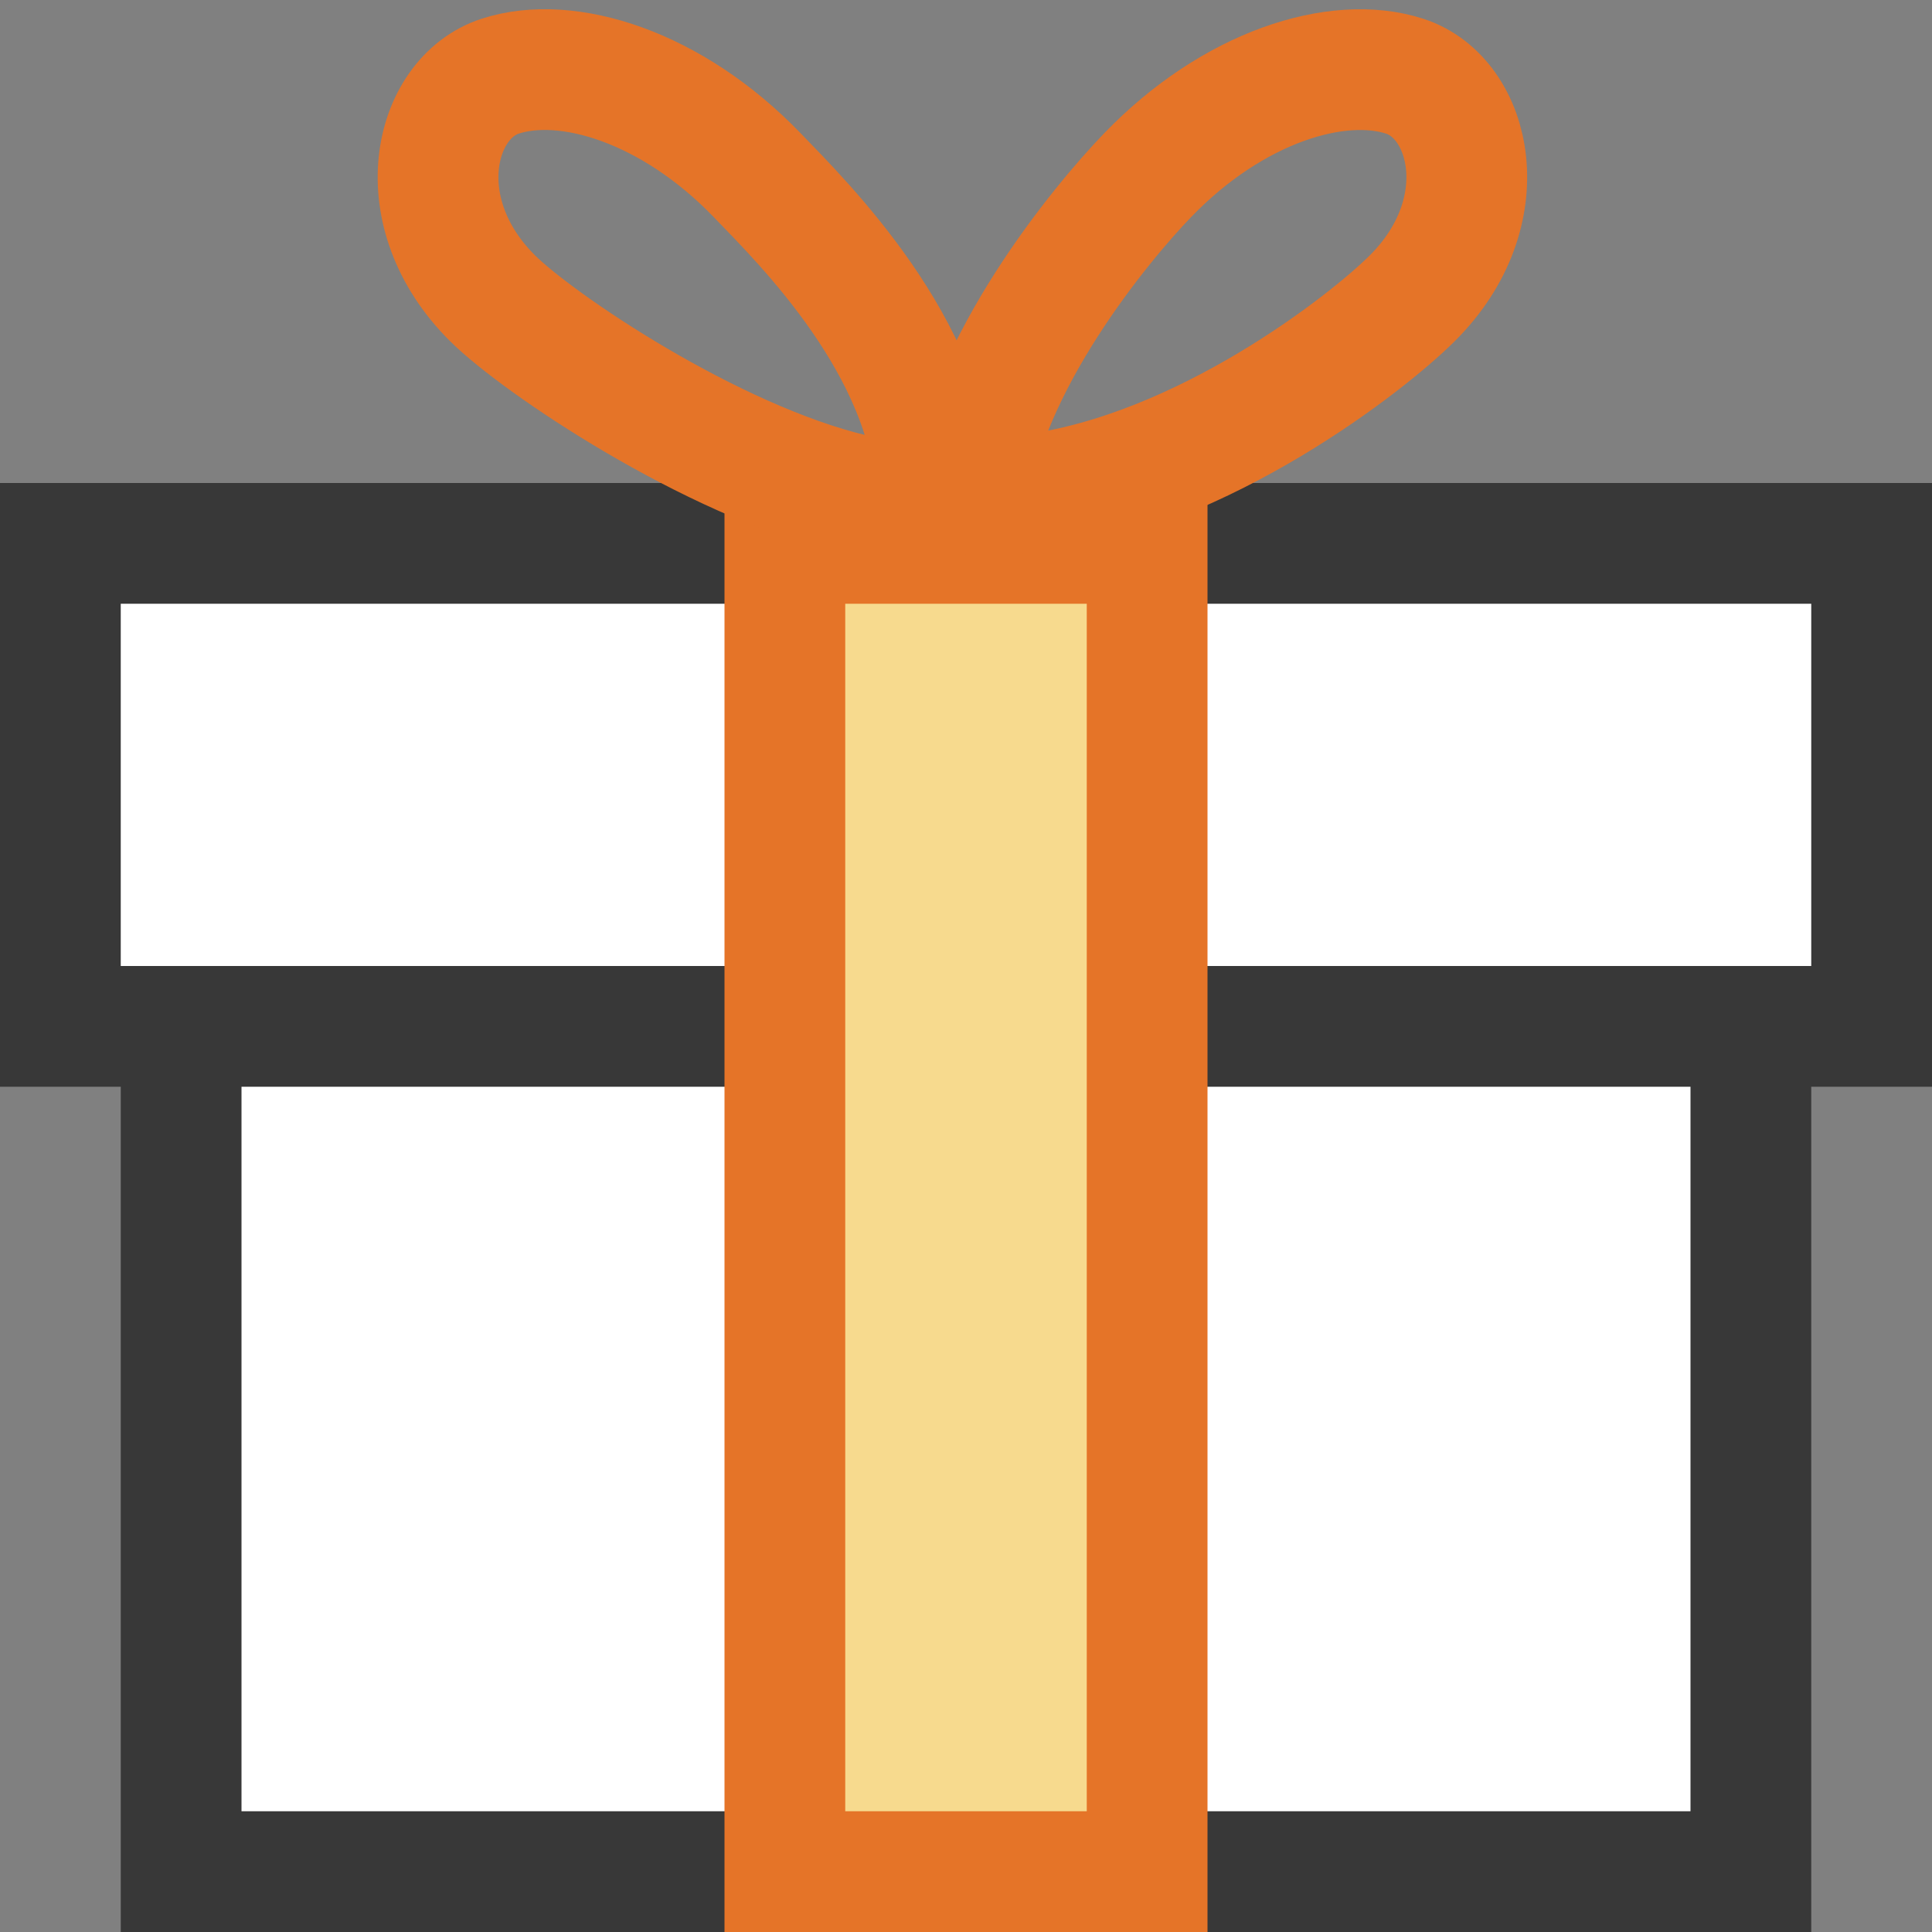 <?xml version="1.0" encoding="UTF-8"?>
<!DOCTYPE svg PUBLIC "-//W3C//DTD SVG 1.1//EN" "http://www.w3.org/Graphics/SVG/1.1/DTD/svg11.dtd">
<svg version="1.1" id="Layer_1" xmlns="http://www.w3.org/2000/svg" xmlns:xlink="http://www.w3.org/1999/xlink" x="0px" y="0px" width="16px" height="16px" viewBox="0 0 16 16" enable-background="new 0 0 16 16" xml:space="preserve">
  <rect x="0" y="0" width="16" height="16" fill="#808080" stroke="none"/>
  <g id="icon">
    <path d="M0.5,8.5V4.5h15v4H0.5zM14.5,8.5v7H1.5V8.5M9.581,15.351M9.581,4.421" fill="#FFFFFF" stroke="#383838" stroke-width="1" stroke-miterlimit="50"/>
    <rect x="6.5" y="4.5" width="3" height="11" fill="#F7DA8E" stroke="#E57428" stroke-width="1" stroke-linecap="round" stroke-miterlimit="50"/>
    <path d="M7.751,4.064c-0.058,-1.19,-1.089,-2.208,-1.481,-2.614c-0.707,-0.733,-1.572,-1,-2.128,-0.819s-0.778,1.127,-0.064,1.838c0.369,0.368,1.805,1.343,2.987,1.624M8.555,4.093c1.414,-0.188,2.774,-1.256,3.142,-1.624c0.714,-0.712,0.492,-1.658,-0.064,-1.838s-1.421,0.086,-2.128,0.819c-0.392,0.406,-1.346,1.565,-1.481,2.643" fill="none" stroke="#E57428" stroke-width="1" stroke-linecap="round" stroke-miterlimit="50"/>
  </g>
</svg>
